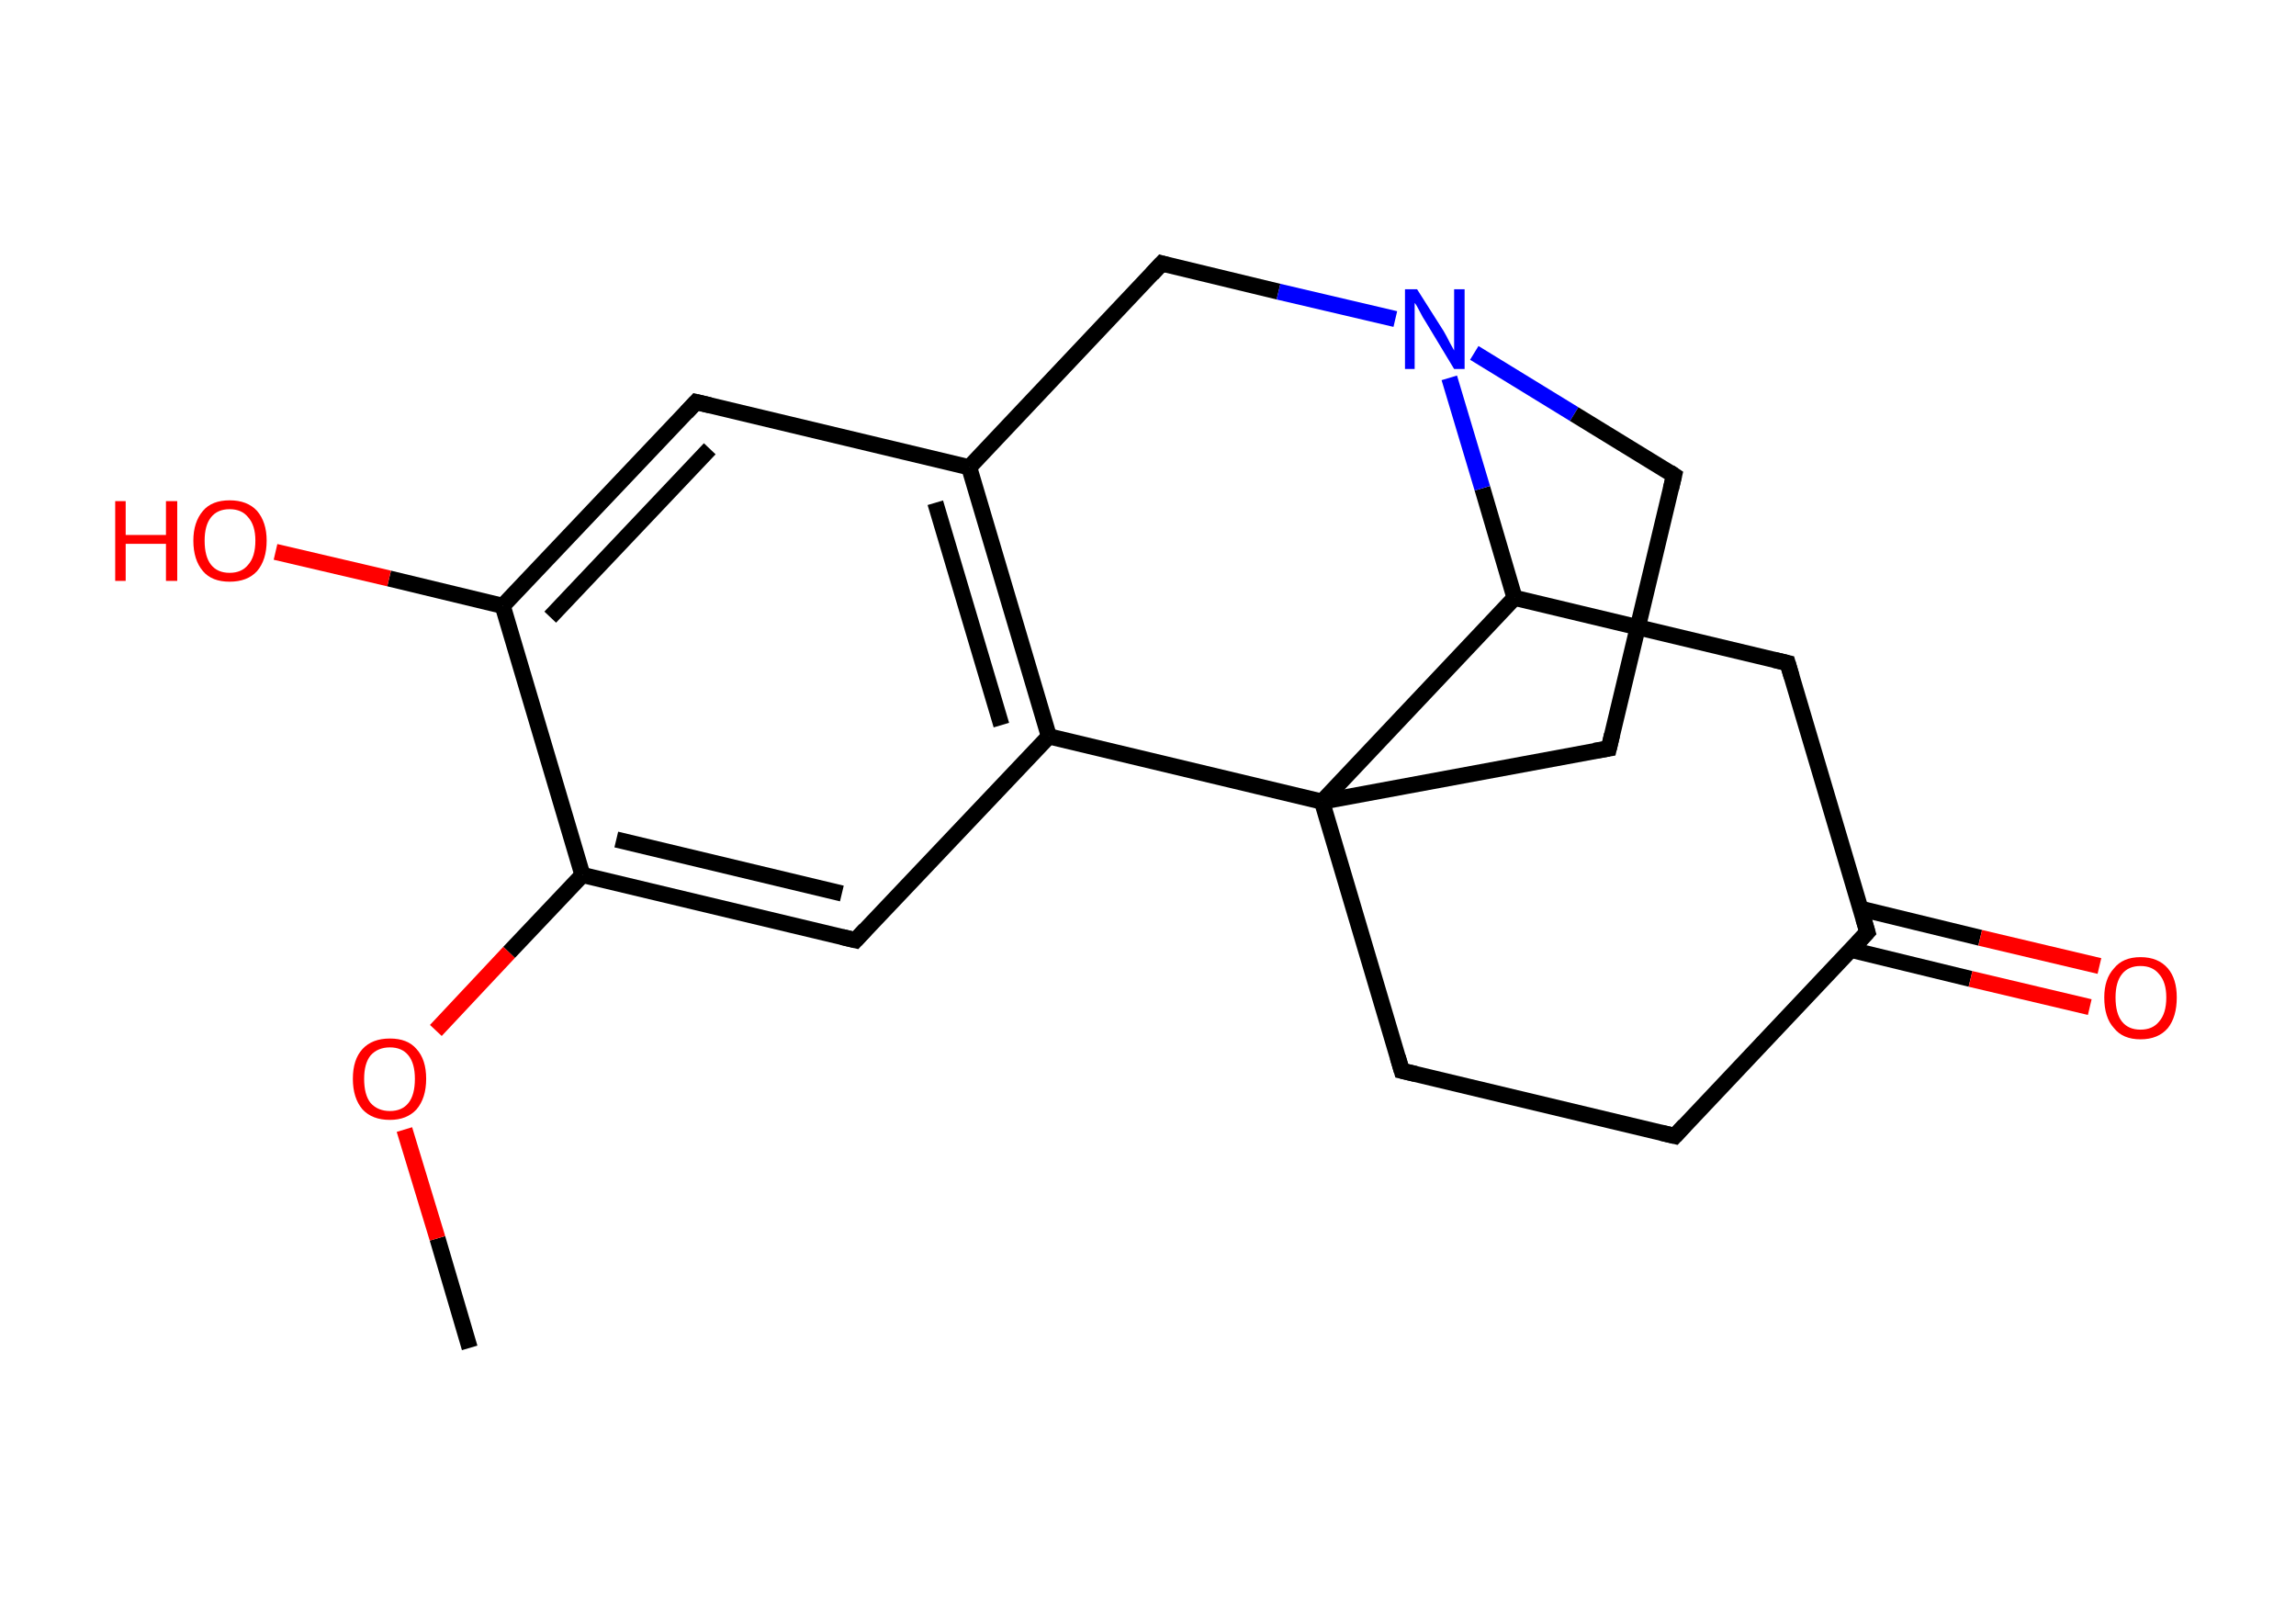 <?xml version='1.0' encoding='ASCII' standalone='yes'?>
<svg xmlns="http://www.w3.org/2000/svg" xmlns:rdkit="http://www.rdkit.org/xml" xmlns:xlink="http://www.w3.org/1999/xlink" version="1.1" baseProfile="full" xml:space="preserve" width="285px" height="200px" viewBox="0 0 285 200">
<!-- END OF HEADER -->
<rect style="opacity:1.0;fill:#FFFFFF;stroke:none" width="285.0" height="200.0" x="0.0" y="0.0"> </rect>
<path class="bond-0 atom-0 atom-1" d="M 58.3,167.3 L 54.3,153.7" style="fill:none;fill-rule:evenodd;stroke:#000000;stroke-width:2.0px;stroke-linecap:butt;stroke-linejoin:miter;stroke-opacity:1"/>
<path class="bond-0 atom-0 atom-1" d="M 54.3,153.7 L 50.2,140.2" style="fill:none;fill-rule:evenodd;stroke:#FF0000;stroke-width:2.0px;stroke-linecap:butt;stroke-linejoin:miter;stroke-opacity:1"/>
<path class="bond-1 atom-1 atom-2" d="M 54.1,127.9 L 63.2,118.2" style="fill:none;fill-rule:evenodd;stroke:#FF0000;stroke-width:2.0px;stroke-linecap:butt;stroke-linejoin:miter;stroke-opacity:1"/>
<path class="bond-1 atom-1 atom-2" d="M 63.2,118.2 L 72.3,108.6" style="fill:none;fill-rule:evenodd;stroke:#000000;stroke-width:2.0px;stroke-linecap:butt;stroke-linejoin:miter;stroke-opacity:1"/>
<path class="bond-2 atom-2 atom-3" d="M 72.3,108.6 L 106.2,116.7" style="fill:none;fill-rule:evenodd;stroke:#000000;stroke-width:2.0px;stroke-linecap:butt;stroke-linejoin:miter;stroke-opacity:1"/>
<path class="bond-2 atom-2 atom-3" d="M 76.5,104.2 L 104.5,110.9" style="fill:none;fill-rule:evenodd;stroke:#000000;stroke-width:2.0px;stroke-linecap:butt;stroke-linejoin:miter;stroke-opacity:1"/>
<path class="bond-3 atom-3 atom-4" d="M 106.2,116.7 L 130.2,91.4" style="fill:none;fill-rule:evenodd;stroke:#000000;stroke-width:2.0px;stroke-linecap:butt;stroke-linejoin:miter;stroke-opacity:1"/>
<path class="bond-4 atom-4 atom-5" d="M 130.2,91.4 L 120.3,58.0" style="fill:none;fill-rule:evenodd;stroke:#000000;stroke-width:2.0px;stroke-linecap:butt;stroke-linejoin:miter;stroke-opacity:1"/>
<path class="bond-4 atom-4 atom-5" d="M 124.3,90.0 L 116.1,62.4" style="fill:none;fill-rule:evenodd;stroke:#000000;stroke-width:2.0px;stroke-linecap:butt;stroke-linejoin:miter;stroke-opacity:1"/>
<path class="bond-5 atom-5 atom-6" d="M 120.3,58.0 L 86.4,49.9" style="fill:none;fill-rule:evenodd;stroke:#000000;stroke-width:2.0px;stroke-linecap:butt;stroke-linejoin:miter;stroke-opacity:1"/>
<path class="bond-6 atom-6 atom-7" d="M 86.4,49.9 L 62.4,75.2" style="fill:none;fill-rule:evenodd;stroke:#000000;stroke-width:2.0px;stroke-linecap:butt;stroke-linejoin:miter;stroke-opacity:1"/>
<path class="bond-6 atom-6 atom-7" d="M 88.1,55.7 L 68.3,76.6" style="fill:none;fill-rule:evenodd;stroke:#000000;stroke-width:2.0px;stroke-linecap:butt;stroke-linejoin:miter;stroke-opacity:1"/>
<path class="bond-7 atom-7 atom-8" d="M 62.4,75.2 L 48.3,71.8" style="fill:none;fill-rule:evenodd;stroke:#000000;stroke-width:2.0px;stroke-linecap:butt;stroke-linejoin:miter;stroke-opacity:1"/>
<path class="bond-7 atom-7 atom-8" d="M 48.3,71.8 L 34.2,68.5" style="fill:none;fill-rule:evenodd;stroke:#FF0000;stroke-width:2.0px;stroke-linecap:butt;stroke-linejoin:miter;stroke-opacity:1"/>
<path class="bond-8 atom-5 atom-9" d="M 120.3,58.0 L 144.2,32.7" style="fill:none;fill-rule:evenodd;stroke:#000000;stroke-width:2.0px;stroke-linecap:butt;stroke-linejoin:miter;stroke-opacity:1"/>
<path class="bond-9 atom-9 atom-10" d="M 144.2,32.7 L 158.7,36.2" style="fill:none;fill-rule:evenodd;stroke:#000000;stroke-width:2.0px;stroke-linecap:butt;stroke-linejoin:miter;stroke-opacity:1"/>
<path class="bond-9 atom-9 atom-10" d="M 158.7,36.2 L 173.2,39.6" style="fill:none;fill-rule:evenodd;stroke:#0000FF;stroke-width:2.0px;stroke-linecap:butt;stroke-linejoin:miter;stroke-opacity:1"/>
<path class="bond-10 atom-10 atom-11" d="M 183.0,43.8 L 195.4,51.4" style="fill:none;fill-rule:evenodd;stroke:#0000FF;stroke-width:2.0px;stroke-linecap:butt;stroke-linejoin:miter;stroke-opacity:1"/>
<path class="bond-10 atom-10 atom-11" d="M 195.4,51.4 L 207.8,59.0" style="fill:none;fill-rule:evenodd;stroke:#000000;stroke-width:2.0px;stroke-linecap:butt;stroke-linejoin:miter;stroke-opacity:1"/>
<path class="bond-11 atom-11 atom-12" d="M 207.8,59.0 L 199.7,92.9" style="fill:none;fill-rule:evenodd;stroke:#000000;stroke-width:2.0px;stroke-linecap:butt;stroke-linejoin:miter;stroke-opacity:1"/>
<path class="bond-12 atom-12 atom-13" d="M 199.7,92.9 L 164.1,99.5" style="fill:none;fill-rule:evenodd;stroke:#000000;stroke-width:2.0px;stroke-linecap:butt;stroke-linejoin:miter;stroke-opacity:1"/>
<path class="bond-13 atom-13 atom-14" d="M 164.1,99.5 L 174.0,132.9" style="fill:none;fill-rule:evenodd;stroke:#000000;stroke-width:2.0px;stroke-linecap:butt;stroke-linejoin:miter;stroke-opacity:1"/>
<path class="bond-14 atom-14 atom-15" d="M 174.0,132.9 L 207.9,141.0" style="fill:none;fill-rule:evenodd;stroke:#000000;stroke-width:2.0px;stroke-linecap:butt;stroke-linejoin:miter;stroke-opacity:1"/>
<path class="bond-15 atom-15 atom-16" d="M 207.9,141.0 L 231.8,115.7" style="fill:none;fill-rule:evenodd;stroke:#000000;stroke-width:2.0px;stroke-linecap:butt;stroke-linejoin:miter;stroke-opacity:1"/>
<path class="bond-16 atom-16 atom-17" d="M 229.8,117.9 L 244.6,121.5" style="fill:none;fill-rule:evenodd;stroke:#000000;stroke-width:2.0px;stroke-linecap:butt;stroke-linejoin:miter;stroke-opacity:1"/>
<path class="bond-16 atom-16 atom-17" d="M 244.6,121.5 L 259.4,125.0" style="fill:none;fill-rule:evenodd;stroke:#FF0000;stroke-width:2.0px;stroke-linecap:butt;stroke-linejoin:miter;stroke-opacity:1"/>
<path class="bond-16 atom-16 atom-17" d="M 231.0,112.8 L 245.8,116.4" style="fill:none;fill-rule:evenodd;stroke:#000000;stroke-width:2.0px;stroke-linecap:butt;stroke-linejoin:miter;stroke-opacity:1"/>
<path class="bond-16 atom-16 atom-17" d="M 245.8,116.4 L 260.6,119.9" style="fill:none;fill-rule:evenodd;stroke:#FF0000;stroke-width:2.0px;stroke-linecap:butt;stroke-linejoin:miter;stroke-opacity:1"/>
<path class="bond-17 atom-16 atom-18" d="M 231.8,115.7 L 221.9,82.3" style="fill:none;fill-rule:evenodd;stroke:#000000;stroke-width:2.0px;stroke-linecap:butt;stroke-linejoin:miter;stroke-opacity:1"/>
<path class="bond-18 atom-18 atom-19" d="M 221.9,82.3 L 188.0,74.2" style="fill:none;fill-rule:evenodd;stroke:#000000;stroke-width:2.0px;stroke-linecap:butt;stroke-linejoin:miter;stroke-opacity:1"/>
<path class="bond-19 atom-7 atom-2" d="M 62.4,75.2 L 72.3,108.6" style="fill:none;fill-rule:evenodd;stroke:#000000;stroke-width:2.0px;stroke-linecap:butt;stroke-linejoin:miter;stroke-opacity:1"/>
<path class="bond-20 atom-19 atom-10" d="M 188.0,74.2 L 184.0,60.6" style="fill:none;fill-rule:evenodd;stroke:#000000;stroke-width:2.0px;stroke-linecap:butt;stroke-linejoin:miter;stroke-opacity:1"/>
<path class="bond-20 atom-19 atom-10" d="M 184.0,60.6 L 179.9,46.9" style="fill:none;fill-rule:evenodd;stroke:#0000FF;stroke-width:2.0px;stroke-linecap:butt;stroke-linejoin:miter;stroke-opacity:1"/>
<path class="bond-21 atom-13 atom-4" d="M 164.1,99.5 L 130.2,91.4" style="fill:none;fill-rule:evenodd;stroke:#000000;stroke-width:2.0px;stroke-linecap:butt;stroke-linejoin:miter;stroke-opacity:1"/>
<path class="bond-22 atom-19 atom-13" d="M 188.0,74.2 L 164.1,99.5" style="fill:none;fill-rule:evenodd;stroke:#000000;stroke-width:2.0px;stroke-linecap:butt;stroke-linejoin:miter;stroke-opacity:1"/>
<path d="M 104.5,116.3 L 106.2,116.7 L 107.4,115.4" style="fill:none;stroke:#000000;stroke-width:2.0px;stroke-linecap:butt;stroke-linejoin:miter;stroke-opacity:1;"/>
<path d="M 88.1,50.3 L 86.4,49.9 L 85.2,51.2" style="fill:none;stroke:#000000;stroke-width:2.0px;stroke-linecap:butt;stroke-linejoin:miter;stroke-opacity:1;"/>
<path d="M 143.0,34.0 L 144.2,32.7 L 144.9,32.9" style="fill:none;stroke:#000000;stroke-width:2.0px;stroke-linecap:butt;stroke-linejoin:miter;stroke-opacity:1;"/>
<path d="M 207.2,58.6 L 207.8,59.0 L 207.4,60.7" style="fill:none;stroke:#000000;stroke-width:2.0px;stroke-linecap:butt;stroke-linejoin:miter;stroke-opacity:1;"/>
<path d="M 200.1,91.2 L 199.7,92.9 L 197.9,93.2" style="fill:none;stroke:#000000;stroke-width:2.0px;stroke-linecap:butt;stroke-linejoin:miter;stroke-opacity:1;"/>
<path d="M 173.5,131.2 L 174.0,132.9 L 175.7,133.3" style="fill:none;stroke:#000000;stroke-width:2.0px;stroke-linecap:butt;stroke-linejoin:miter;stroke-opacity:1;"/>
<path d="M 206.2,140.6 L 207.9,141.0 L 209.1,139.7" style="fill:none;stroke:#000000;stroke-width:2.0px;stroke-linecap:butt;stroke-linejoin:miter;stroke-opacity:1;"/>
<path d="M 230.6,117.0 L 231.8,115.7 L 231.3,114.0" style="fill:none;stroke:#000000;stroke-width:2.0px;stroke-linecap:butt;stroke-linejoin:miter;stroke-opacity:1;"/>
<path d="M 222.4,84.0 L 221.9,82.3 L 220.2,81.9" style="fill:none;stroke:#000000;stroke-width:2.0px;stroke-linecap:butt;stroke-linejoin:miter;stroke-opacity:1;"/>
<path class="atom-1" d="M 43.8 133.9 Q 43.8 131.5, 45.0 130.2 Q 46.2 128.9, 48.4 128.9 Q 50.6 128.9, 51.7 130.2 Q 52.9 131.5, 52.9 133.9 Q 52.9 136.3, 51.7 137.7 Q 50.5 139.0, 48.4 139.0 Q 46.2 139.0, 45.0 137.7 Q 43.8 136.3, 43.8 133.9 M 48.4 137.9 Q 49.9 137.9, 50.7 136.9 Q 51.5 135.9, 51.5 133.9 Q 51.5 132.0, 50.7 131.0 Q 49.9 130.0, 48.4 130.0 Q 46.9 130.0, 46.0 131.0 Q 45.2 132.0, 45.2 133.9 Q 45.2 135.9, 46.0 136.9 Q 46.9 137.9, 48.4 137.9 " fill="#FF0000"/>
<path class="atom-8" d="M 14.3 62.2 L 15.6 62.2 L 15.6 66.4 L 20.6 66.4 L 20.6 62.2 L 22.0 62.2 L 22.0 72.1 L 20.6 72.1 L 20.6 67.5 L 15.6 67.5 L 15.6 72.1 L 14.3 72.1 L 14.3 62.2 " fill="#FF0000"/>
<path class="atom-8" d="M 24.0 67.1 Q 24.0 64.8, 25.2 63.4 Q 26.3 62.1, 28.5 62.1 Q 30.7 62.1, 31.9 63.4 Q 33.1 64.8, 33.1 67.1 Q 33.1 69.5, 31.9 70.9 Q 30.7 72.2, 28.5 72.2 Q 26.3 72.2, 25.2 70.9 Q 24.0 69.5, 24.0 67.1 M 28.5 71.1 Q 30.0 71.1, 30.8 70.1 Q 31.7 69.1, 31.7 67.1 Q 31.7 65.2, 30.8 64.2 Q 30.0 63.2, 28.5 63.2 Q 27.0 63.2, 26.2 64.2 Q 25.4 65.2, 25.4 67.1 Q 25.4 69.1, 26.2 70.1 Q 27.0 71.1, 28.5 71.1 " fill="#FF0000"/>
<path class="atom-10" d="M 175.9 35.9 L 179.2 41.1 Q 179.5 41.6, 180.0 42.6 Q 180.5 43.5, 180.5 43.5 L 180.5 35.9 L 181.8 35.9 L 181.8 45.8 L 180.5 45.8 L 177.0 40.0 Q 176.6 39.4, 176.2 38.6 Q 175.8 37.8, 175.6 37.6 L 175.6 45.8 L 174.4 45.8 L 174.4 35.9 L 175.9 35.9 " fill="#0000FF"/>
<path class="atom-17" d="M 261.2 123.8 Q 261.2 121.5, 262.4 120.2 Q 263.5 118.8, 265.7 118.8 Q 267.9 118.8, 269.1 120.2 Q 270.2 121.5, 270.2 123.8 Q 270.2 126.2, 269.1 127.6 Q 267.9 129.0, 265.7 129.0 Q 263.5 129.0, 262.4 127.6 Q 261.2 126.3, 261.2 123.8 M 265.7 127.8 Q 267.2 127.8, 268.0 126.8 Q 268.9 125.8, 268.9 123.8 Q 268.9 121.9, 268.0 120.9 Q 267.2 119.9, 265.7 119.9 Q 264.2 119.9, 263.4 120.9 Q 262.6 121.9, 262.6 123.8 Q 262.6 125.8, 263.4 126.8 Q 264.2 127.8, 265.7 127.8 " fill="#FF0000"/>
</svg>

